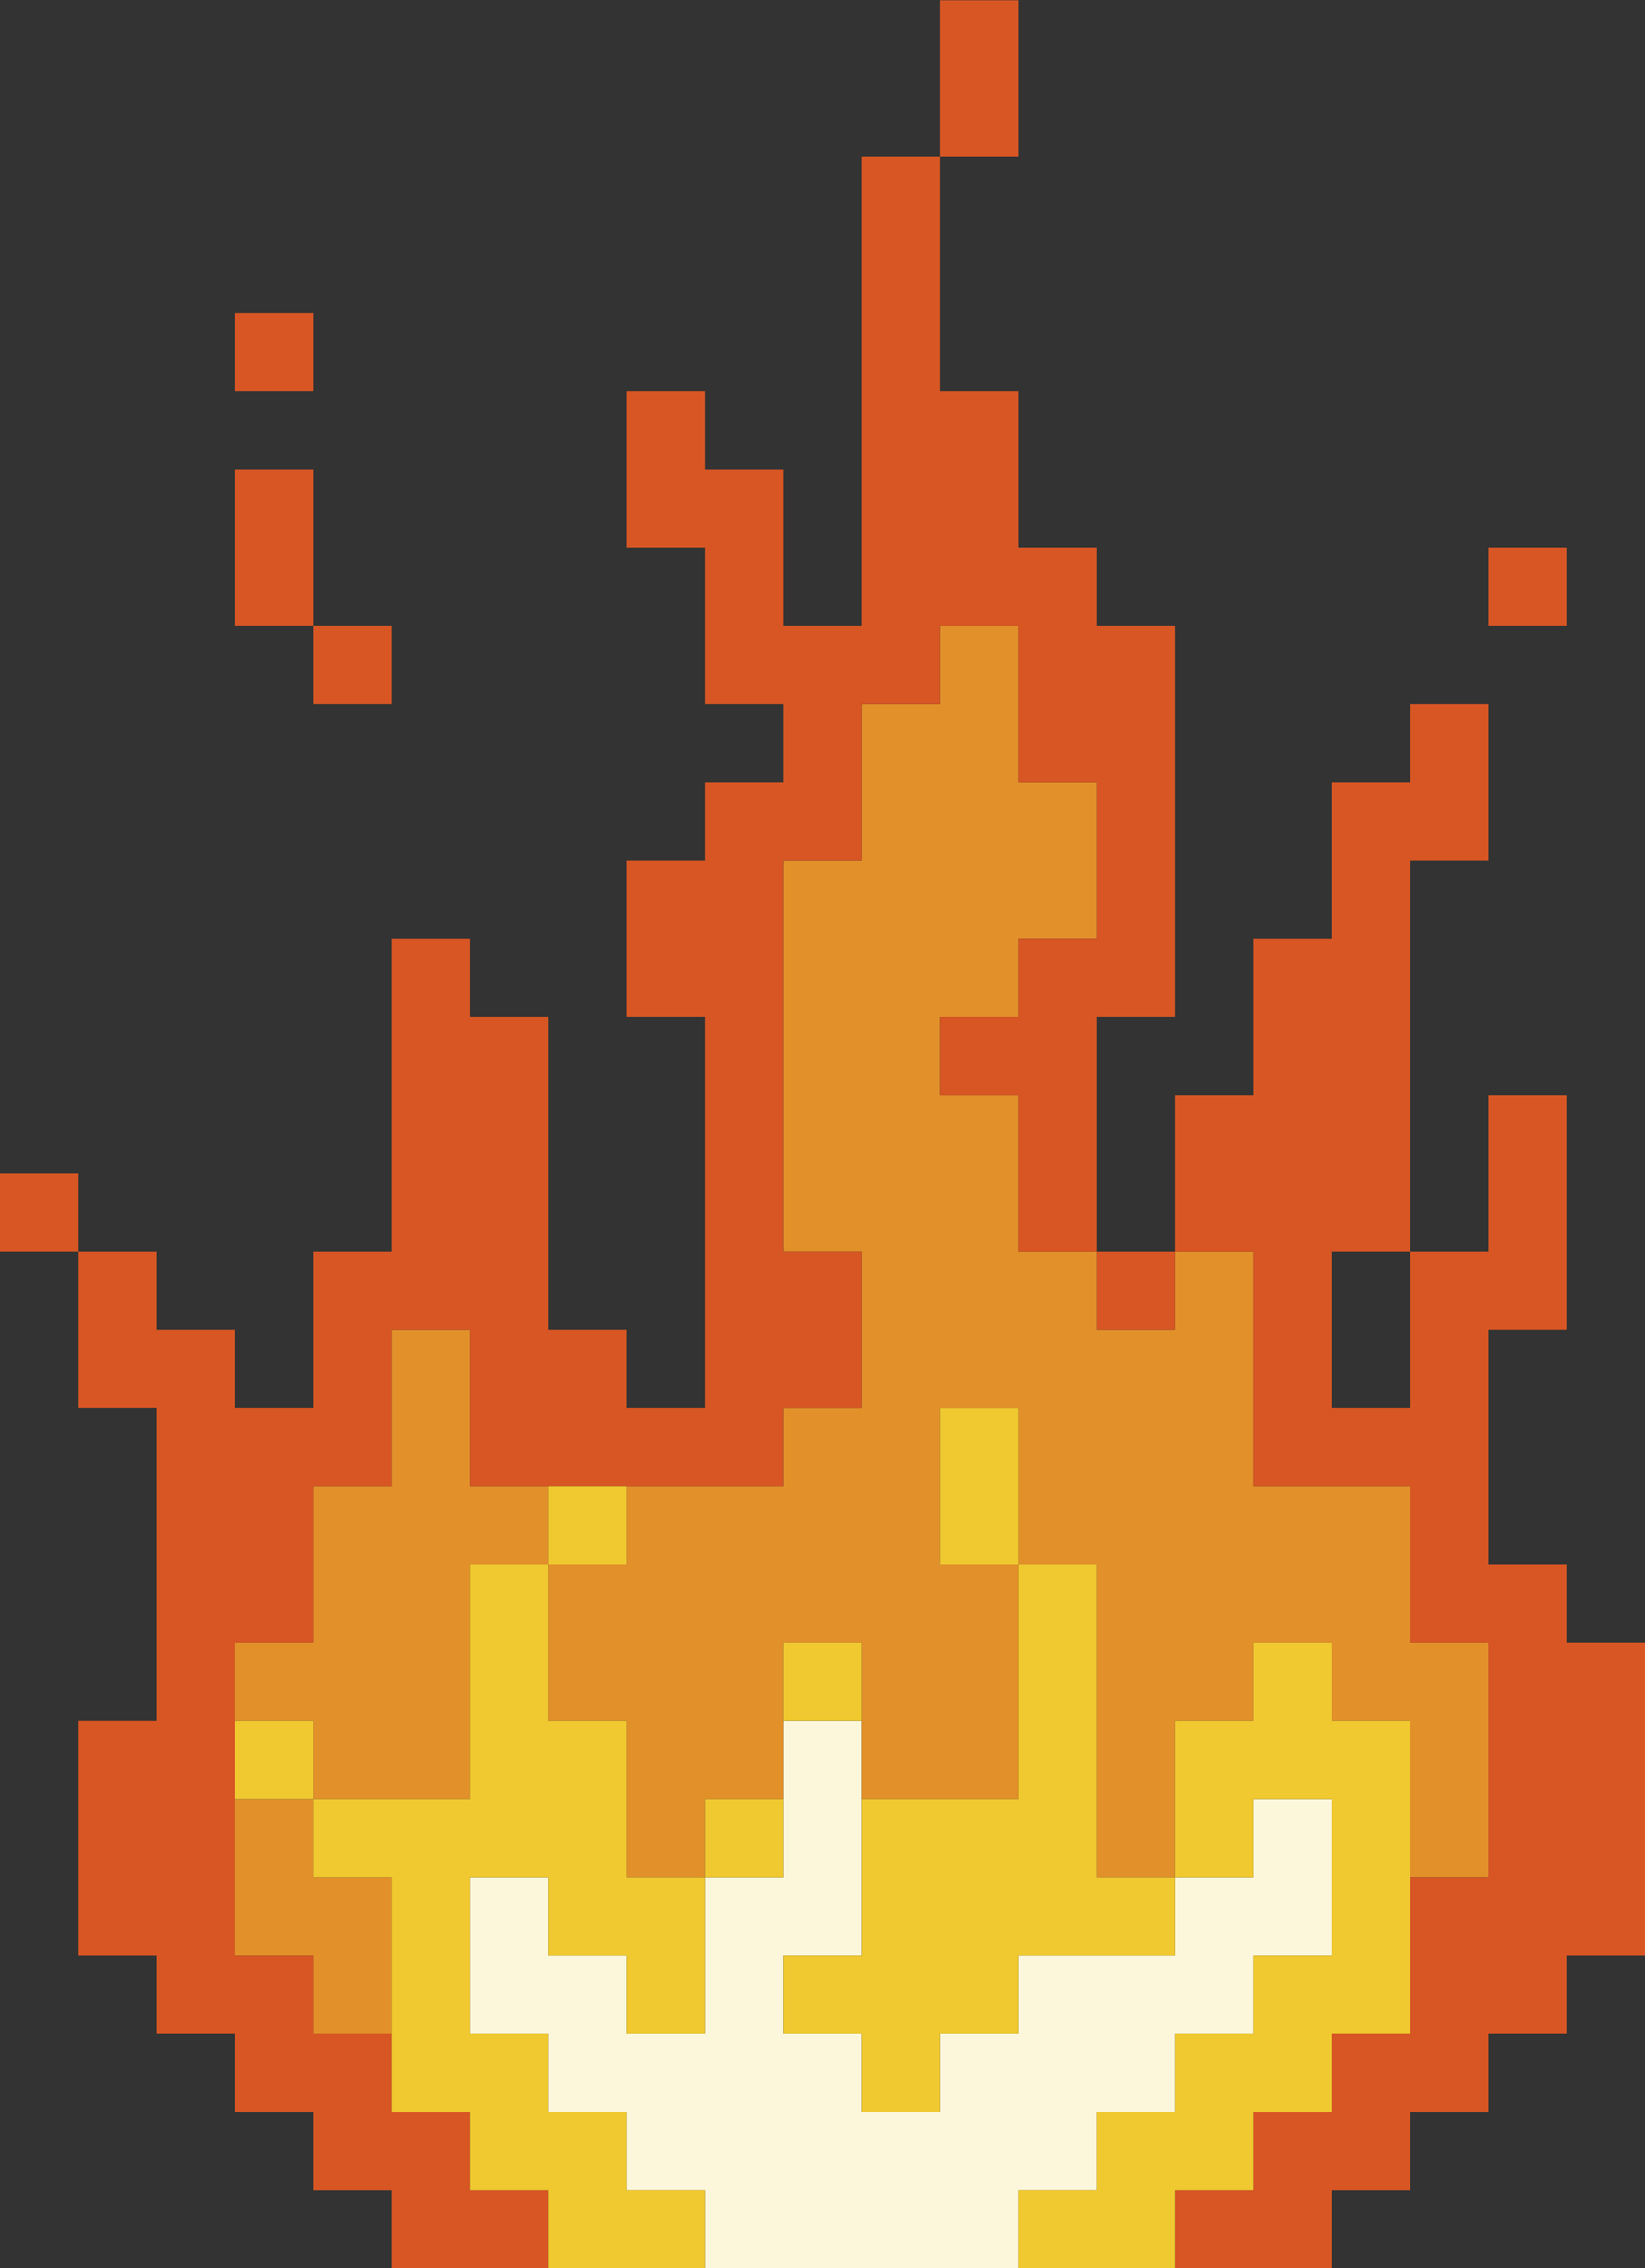 <svg xmlns="http://www.w3.org/2000/svg" xmlns:xlink="http://www.w3.org/1999/xlink" zoomAndPan="magnify" preserveAspectRatio="xMidYMid meet" version="1.0" viewBox="53.29 45.02 43.49 59.95"><rect x="53.29" y="45.02" width="43.49" height="59.95" fill="#333333" stroke="none"/><defs><clipPath id="301f2c87fd"><path d="M 65.711 90.484 L 88.605 90.484 L 88.605 104.977 L 65.711 104.977 Z M 65.711 90.484 " clip-rule="nonzero"/></clipPath><clipPath id="7cb7cee79d"><path d="M 53.289 45.027 L 96.781 45.027 L 96.781 104.977 L 53.289 104.977 Z M 53.289 45.027 " clip-rule="nonzero"/></clipPath><clipPath id="d19e9ed794"><path d="M 59.5 82.219 L 90.676 82.219 L 90.676 104.977 L 59.5 104.977 Z M 59.5 82.219 " clip-rule="nonzero"/></clipPath></defs><g clip-path="url(#301f2c87fd)"><path fill="#fcf7db" d="M 86.426 92.574 L 86.426 94.641 L 84.355 94.641 L 84.355 96.707 L 80.215 96.707 L 80.215 98.773 L 78.141 98.773 L 78.141 100.844 L 76.07 100.844 L 76.07 98.773 L 74 98.773 L 74 96.707 L 76.07 96.707 L 76.07 90.504 L 74 90.504 L 74 94.641 L 71.93 94.641 L 71.93 98.773 L 69.855 98.773 L 69.855 96.707 L 67.785 96.707 L 67.785 94.641 L 65.715 94.641 L 65.715 98.773 L 67.785 98.773 L 67.785 100.844 L 69.855 100.844 L 69.855 102.91 L 71.93 102.91 L 71.93 104.977 L 80.215 104.977 L 80.215 102.91 L 82.285 102.91 L 82.285 100.844 L 84.355 100.844 L 84.355 98.773 L 86.426 98.773 L 86.426 96.707 L 88.5 96.707 L 88.5 92.574 L 86.426 92.574 " fill-opacity="1" fill-rule="nonzero"/></g><path fill="#e2902a" d="M 90.57 88.438 L 90.57 84.305 L 86.426 84.305 L 86.426 78.102 L 84.355 78.102 L 84.355 80.168 L 82.285 80.168 L 82.285 78.102 L 80.215 78.102 L 80.215 73.969 L 78.141 73.969 L 78.141 71.898 L 80.215 71.898 L 80.215 69.832 L 82.285 69.832 L 82.285 65.699 L 80.215 65.699 L 80.215 61.562 L 78.141 61.562 L 78.141 63.629 L 76.07 63.629 L 76.07 67.766 L 74 67.766 L 74 78.102 L 76.07 78.102 L 76.07 82.234 L 74 82.234 L 74 84.305 L 69.855 84.305 L 69.855 86.371 L 67.785 86.371 L 67.785 90.504 L 69.855 90.504 L 69.855 94.641 L 71.93 94.641 L 71.93 92.574 L 74 92.574 L 74 88.438 L 76.07 88.438 L 76.07 92.574 L 80.215 92.574 L 80.215 86.371 L 78.141 86.371 L 78.141 82.234 L 80.215 82.234 L 80.215 86.371 L 82.285 86.371 L 82.285 94.641 L 84.355 94.641 L 84.355 90.504 L 86.426 90.504 L 86.426 88.438 L 88.5 88.438 L 88.5 90.504 L 90.57 90.504 L 90.57 94.641 L 92.641 94.641 L 92.641 88.438 Z M 59.5 94.641 L 59.5 96.707 L 61.574 96.707 L 61.574 98.773 L 63.645 98.773 L 63.645 94.641 L 61.574 94.641 L 61.574 92.574 L 59.5 92.574 Z M 67.785 84.305 L 67.785 86.371 L 65.715 86.371 L 65.715 92.574 L 61.574 92.574 L 61.574 90.504 L 59.5 90.504 L 59.5 88.438 L 61.574 88.438 L 61.574 84.305 L 63.645 84.305 L 63.645 80.168 L 65.715 80.168 L 65.715 84.305 L 67.785 84.305 " fill-opacity="1" fill-rule="nonzero"/><g clip-path="url(#7cb7cee79d)"><path fill="#d75623" d="M 53.289 76.035 L 53.289 78.102 L 55.359 78.102 L 55.359 76.035 Z M 61.574 53.293 L 59.5 53.293 L 59.5 55.359 L 61.574 55.359 Z M 61.574 59.496 L 61.574 57.43 L 59.5 57.43 L 59.5 61.562 L 61.574 61.562 Z M 63.645 63.629 L 63.645 61.562 L 61.574 61.562 L 61.574 63.629 Z M 80.215 47.094 L 80.215 45.023 L 78.141 45.023 L 78.141 49.16 L 80.215 49.16 Z M 82.285 73.969 L 82.285 71.898 L 84.355 71.898 L 84.355 61.562 L 82.285 61.562 L 82.285 59.496 L 80.215 59.496 L 80.215 55.359 L 78.141 55.359 L 78.141 49.16 L 76.07 49.16 L 76.07 61.562 L 74 61.562 L 74 57.43 L 71.93 57.43 L 71.93 55.359 L 69.855 55.359 L 69.855 59.496 L 71.93 59.496 L 71.93 63.629 L 74 63.629 L 74 65.699 L 71.93 65.699 L 71.93 67.766 L 69.855 67.766 L 69.855 71.898 L 71.93 71.898 L 71.93 82.234 L 69.855 82.234 L 69.855 80.168 L 67.785 80.168 L 67.785 71.898 L 65.715 71.898 L 65.715 69.832 L 63.645 69.832 L 63.645 78.102 L 61.574 78.102 L 61.574 82.234 L 59.5 82.234 L 59.5 80.168 L 57.43 80.168 L 57.43 78.102 L 55.359 78.102 L 55.359 82.234 L 57.43 82.234 L 57.43 90.504 L 55.359 90.504 L 55.359 96.707 L 57.43 96.707 L 57.43 98.773 L 59.5 98.773 L 59.5 100.844 L 61.574 100.844 L 61.574 102.91 L 63.645 102.91 L 63.645 104.977 L 67.785 104.977 L 67.785 102.91 L 65.715 102.91 L 65.715 100.844 L 63.645 100.844 L 63.645 98.773 L 61.574 98.773 L 61.574 96.707 L 59.5 96.707 L 59.5 88.438 L 61.574 88.438 L 61.574 84.305 L 63.645 84.305 L 63.645 80.168 L 65.715 80.168 L 65.715 84.305 L 74 84.305 L 74 82.234 L 76.07 82.234 L 76.07 78.102 L 74 78.102 L 74 67.766 L 76.07 67.766 L 76.07 63.629 L 78.141 63.629 L 78.141 61.562 L 80.215 61.562 L 80.215 65.699 L 82.285 65.699 L 82.285 69.832 L 80.215 69.832 L 80.215 71.898 L 78.141 71.898 L 78.141 73.969 L 80.215 73.969 L 80.215 78.102 L 82.285 78.102 Z M 82.285 80.168 L 84.355 80.168 L 84.355 78.102 L 82.285 78.102 Z M 94.711 59.496 L 92.641 59.496 L 92.641 61.562 L 94.711 61.562 Z M 96.781 88.438 L 96.781 96.707 L 94.711 96.707 L 94.711 98.773 L 92.641 98.773 L 92.641 100.844 L 90.57 100.844 L 90.57 102.91 L 88.5 102.91 L 88.5 104.977 L 84.355 104.977 L 84.355 102.91 L 86.426 102.91 L 86.426 100.844 L 88.5 100.844 L 88.5 98.773 L 90.57 98.773 L 90.57 94.641 L 92.641 94.641 L 92.641 88.438 L 90.57 88.438 L 90.57 84.305 L 86.426 84.305 L 86.426 78.102 L 84.355 78.102 L 84.355 73.969 L 86.426 73.969 L 86.426 69.832 L 88.5 69.832 L 88.5 65.699 L 90.57 65.699 L 90.57 63.629 L 92.641 63.629 L 92.641 67.766 L 90.57 67.766 L 90.57 78.102 L 88.5 78.102 L 88.5 82.234 L 90.57 82.234 L 90.57 78.102 L 92.641 78.102 L 92.641 73.969 L 94.711 73.969 L 94.711 80.168 L 92.641 80.168 L 92.641 86.371 L 94.711 86.371 L 94.711 88.438 L 96.781 88.438 " fill-opacity="1" fill-rule="nonzero"/></g><g clip-path="url(#d19e9ed794)"><path fill="#f0c82f" d="M 59.5 90.504 L 59.5 92.574 L 61.574 92.574 L 61.574 90.504 Z M 69.855 84.305 L 67.785 84.305 L 67.785 86.371 L 69.855 86.371 Z M 69.855 92.574 L 69.855 90.504 L 67.785 90.504 L 67.785 86.371 L 65.715 86.371 L 65.715 92.574 L 61.574 92.574 L 61.574 94.641 L 63.645 94.641 L 63.645 100.844 L 65.715 100.844 L 65.715 102.91 L 67.785 102.91 L 67.785 104.977 L 71.93 104.977 L 71.93 102.91 L 69.855 102.91 L 69.855 100.844 L 67.785 100.844 L 67.785 98.773 L 65.715 98.773 L 65.715 94.641 L 67.785 94.641 L 67.785 96.707 L 69.855 96.707 L 69.855 98.773 L 71.93 98.773 L 71.93 94.641 L 69.855 94.641 Z M 74 92.574 L 71.93 92.574 L 71.93 94.641 L 74 94.641 Z M 76.07 88.438 L 74 88.438 L 74 90.504 L 76.07 90.504 Z M 80.215 82.234 L 78.141 82.234 L 78.141 86.371 L 80.215 86.371 Z M 82.285 92.574 L 82.285 86.371 L 80.215 86.371 L 80.215 92.574 L 76.07 92.574 L 76.07 96.707 L 74 96.707 L 74 98.773 L 76.07 98.773 L 76.07 100.844 L 78.141 100.844 L 78.141 98.773 L 80.215 98.773 L 80.215 96.707 L 84.355 96.707 L 84.355 94.641 L 82.285 94.641 Z M 90.57 90.504 L 90.57 98.773 L 88.5 98.773 L 88.5 100.844 L 86.426 100.844 L 86.426 102.91 L 84.355 102.91 L 84.355 104.977 L 80.215 104.977 L 80.215 102.91 L 82.285 102.91 L 82.285 100.844 L 84.355 100.844 L 84.355 98.773 L 86.426 98.773 L 86.426 96.707 L 88.5 96.707 L 88.5 92.574 L 86.426 92.574 L 86.426 94.641 L 84.355 94.641 L 84.355 90.504 L 86.426 90.504 L 86.426 88.438 L 88.5 88.438 L 88.5 90.504 L 90.57 90.504 " fill-opacity="1" fill-rule="nonzero"/></g></svg>